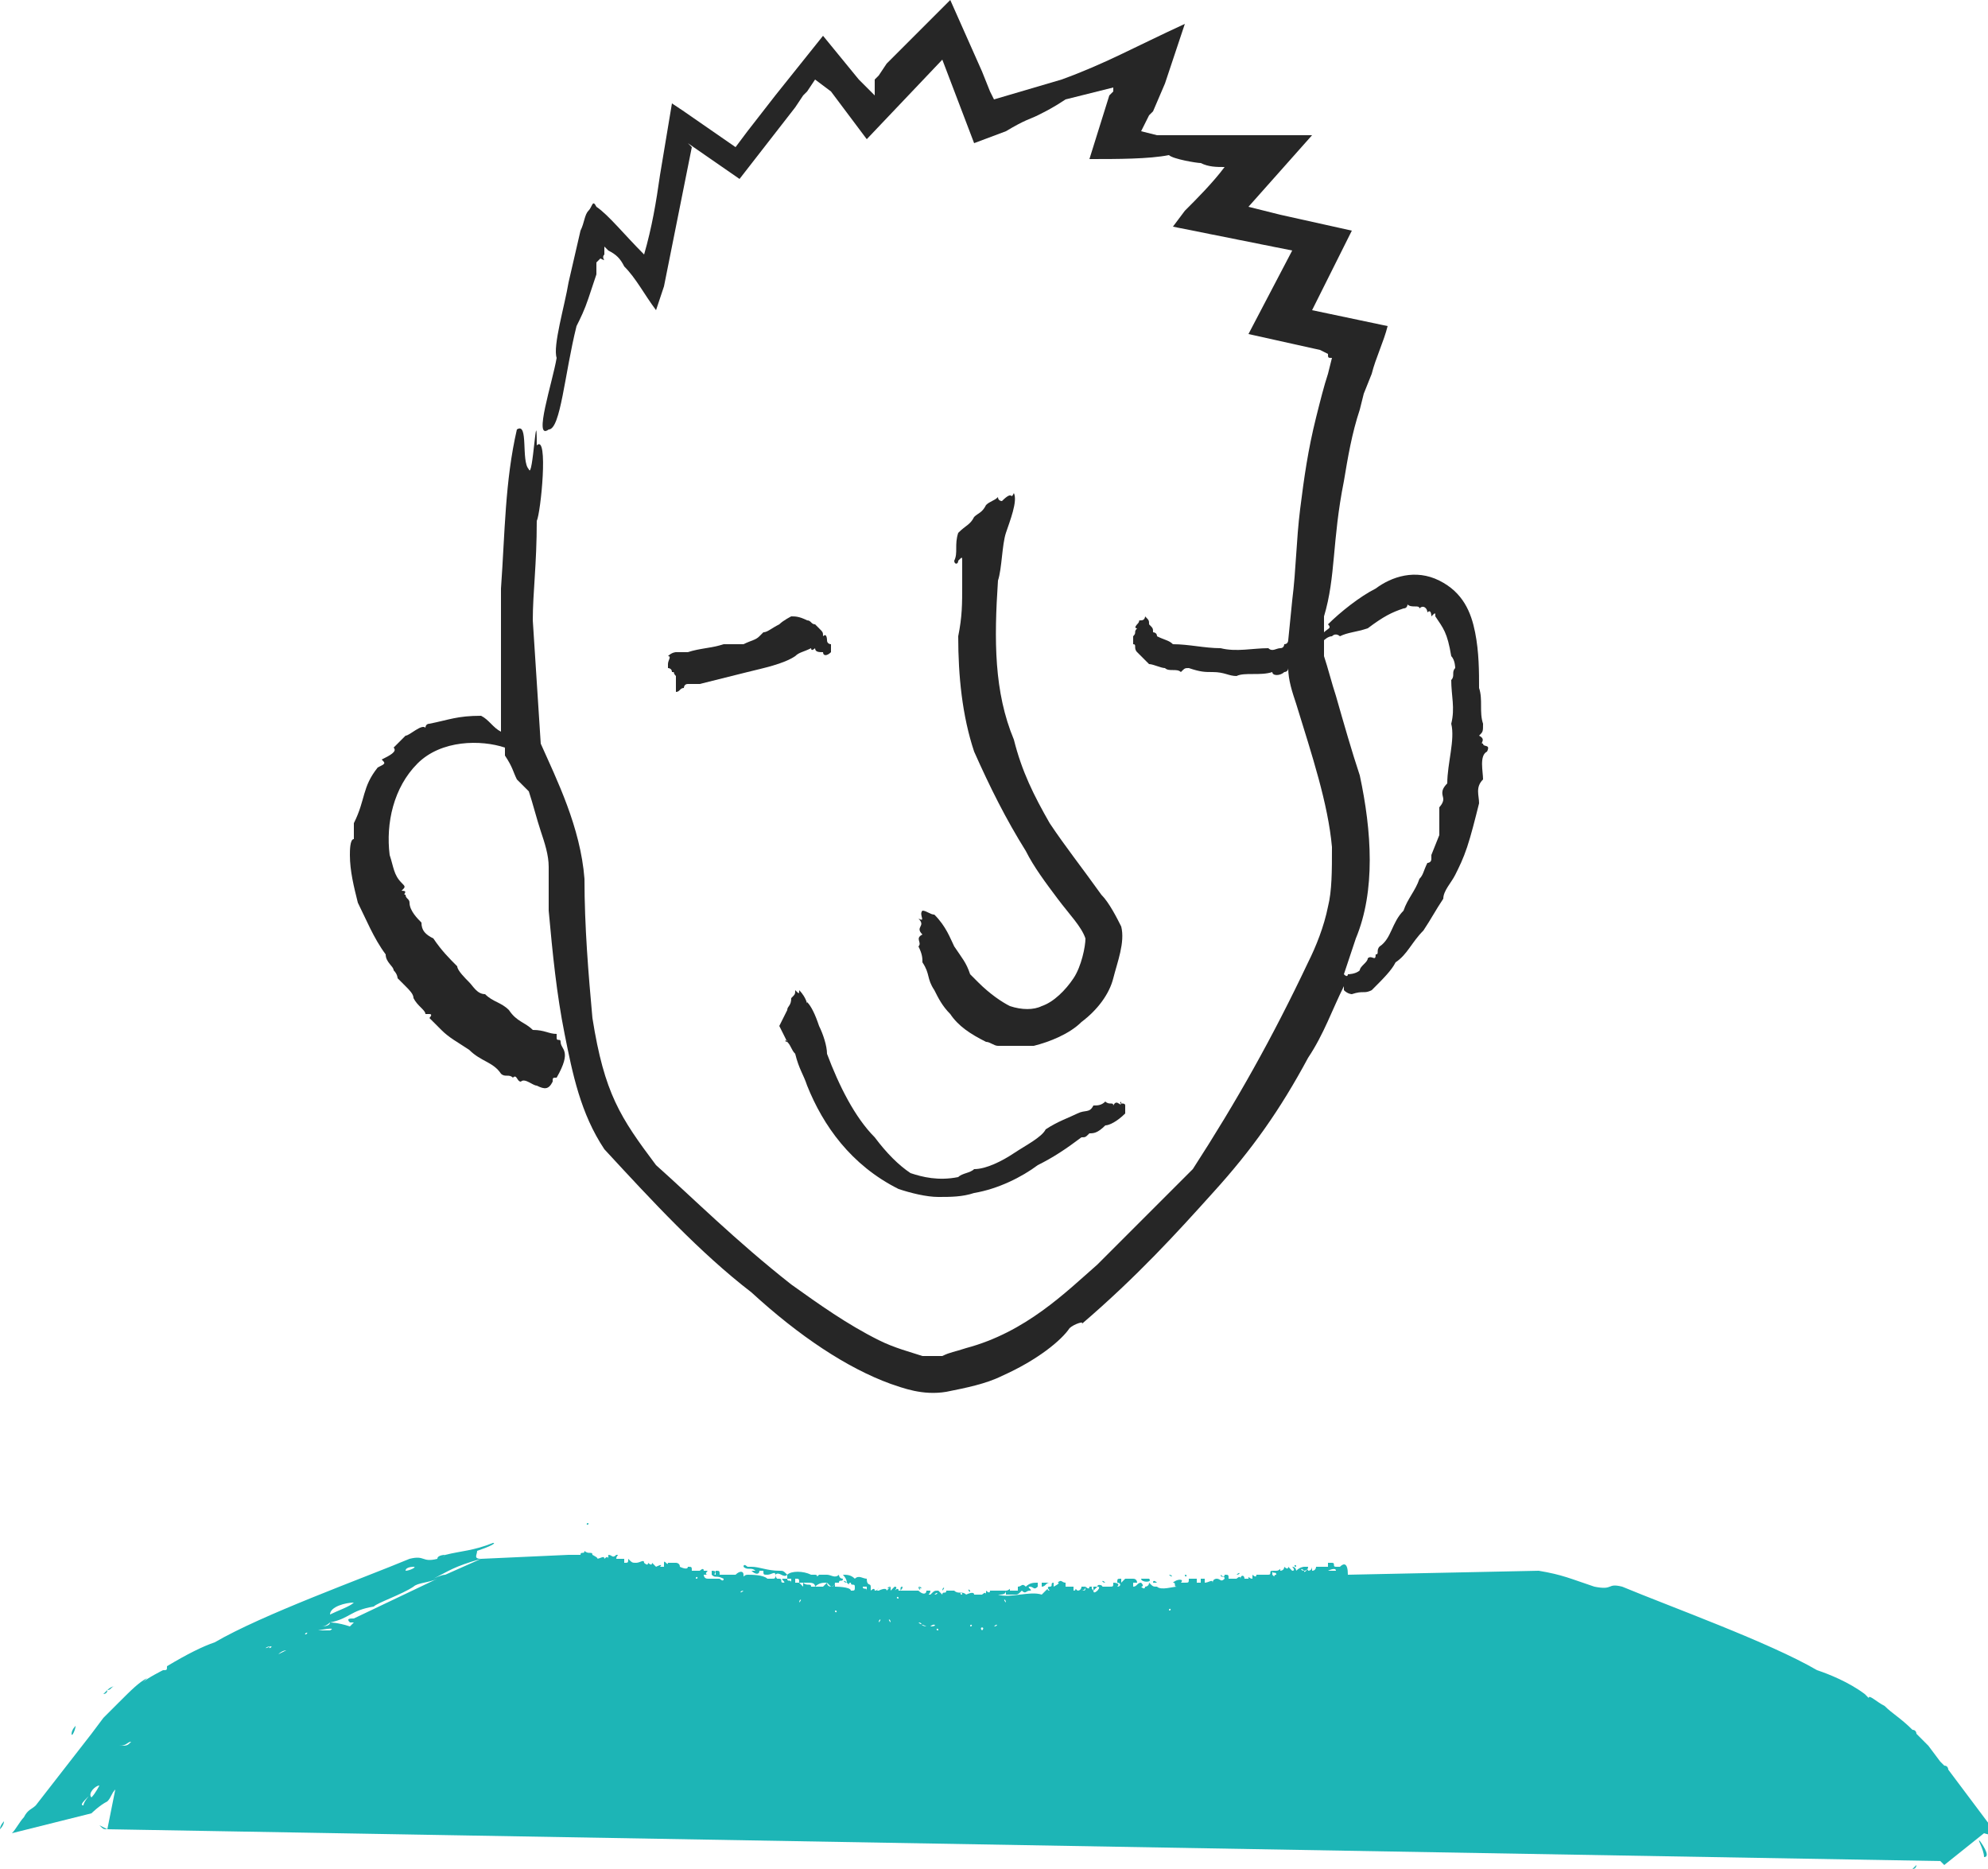<?xml version="1.0" encoding="utf-8"?>
<!-- Generator: Adobe Illustrator 19.2.1, SVG Export Plug-In . SVG Version: 6.00 Build 0)  -->
<svg version="1.1" id="Layer_1" xmlns="http://www.w3.org/2000/svg" xmlns:xlink="http://www.w3.org/1999/xlink" x="0px" y="0px"
	 viewBox="0 0 50 47" style="enable-background:new 0 0 50 47;" xml:space="preserve">
<style type="text/css">
	.st0{fill:#262626;}
	.st1{fill:#1DB5B6;}
</style>
<g>
	<path class="st0" d="M20.3,25.2c0.1,0.1,0.2,0.3,0.3,0.6c0.1,0.2,0.2,0.5,0.2,0.7c0.3,0.8,0.7,1.6,1.2,2.1c0.3,0.4,0.6,0.7,0.9,0.9
		c0.3,0.1,0.7,0.2,1.2,0.1c0.1-0.1,0.3-0.1,0.4-0.2c0.3,0,0.7-0.2,1-0.4c0.3-0.2,0.7-0.4,0.8-0.6c0.3-0.2,0.6-0.3,0.8-0.4
		c0.2-0.1,0.3,0,0.4-0.2c0.1,0,0.2,0,0.3-0.1c0.1,0.1,0.2,0,0.2,0.1c0.1-0.2,0.2,0.1,0.2-0.1c-0.1,0.1,0.1,0,0.1,0.1s0,0.2,0,0.2
		c-0.2,0.2-0.4,0.3-0.5,0.3c-0.2,0.2-0.3,0.2-0.4,0.2c-0.1,0.1-0.1,0.1-0.2,0.1c-0.4,0.3-0.7,0.5-1.1,0.7c-0.4,0.3-1,0.6-1.6,0.7
		c-0.3,0.1-0.6,0.1-0.9,0.1s-0.7-0.1-1-0.2c-1.2-0.6-1.9-1.6-2.3-2.6c-0.1-0.3-0.2-0.4-0.3-0.8c-0.1-0.1-0.1-0.2-0.2-0.3
		c0-0.1-0.1,0,0,0c0,0.1,0,0.1,0,0c-0.1-0.2-0.1-0.2-0.2-0.4c0.1-0.2,0.1-0.2,0.2-0.4c0-0.1,0.1-0.1,0.1-0.3C20,25,20,25,20,24.9
		c0.1,0.1,0.1,0.1,0.1,0C20.3,25.1,20.3,25.3,20.3,25.2z"/>
</g>
<g>
	<path class="st0" d="M25.5,12.4c0.1,0.2-0.1,0.7-0.2,1s-0.1,0.9-0.2,1.2c-0.1,1.5-0.1,2.8,0.4,4c0.2,0.8,0.5,1.4,0.9,2.1
		c0.4,0.6,0.8,1.1,1.3,1.8c0.2,0.2,0.4,0.6,0.5,0.8c0.1,0.4-0.1,0.9-0.2,1.3s-0.4,0.8-0.8,1.1c-0.3,0.3-0.8,0.5-1.2,0.6
		c-0.2,0-0.4,0-0.6,0h-0.3c-0.1,0-0.2-0.1-0.3-0.1c-0.4-0.2-0.7-0.4-0.9-0.7c-0.2-0.2-0.3-0.4-0.4-0.6c-0.2-0.3-0.1-0.4-0.3-0.7
		c0-0.1,0-0.2-0.1-0.4c0.1-0.1-0.1-0.2,0.1-0.3c-0.2-0.2,0.1-0.2-0.1-0.4c0.2,0.1,0-0.1,0.1-0.2c0.1,0,0.2,0.1,0.3,0.1
		c0.3,0.3,0.4,0.6,0.5,0.8c0.2,0.3,0.3,0.4,0.4,0.7c0.1,0.1,0.2,0.2,0.2,0.2c0.3,0.3,0.6,0.5,0.8,0.6c0.3,0.1,0.6,0.1,0.8,0
		c0.3-0.1,0.6-0.4,0.8-0.7c0.2-0.3,0.3-0.8,0.3-1c-0.1-0.3-0.4-0.6-0.7-1c-0.3-0.4-0.6-0.8-0.8-1.2c-0.5-0.8-0.9-1.6-1.3-2.5
		C24.2,18,24.1,17,24.1,16c0.1-0.5,0.1-0.8,0.1-1.3c0-0.2,0-0.4,0-0.6c0-0.1,0-0.1-0.1,0c0,0.1-0.1,0.1-0.1,0c0.1-0.2,0-0.4,0.1-0.7
		c0.2-0.2,0.3-0.2,0.4-0.4c0.1-0.1,0.2-0.1,0.3-0.3c0.1-0.1,0.2-0.1,0.3-0.2c0,0.1,0.1,0.1,0.1,0.1C25.5,12.3,25.4,12.6,25.5,12.4z"
		/>
</g>
<g>
	<path class="st0" d="M16.8,16.5c0.1-0.1,0.2-0.1,0.2-0.1c0.1,0,0.2,0,0.3,0c0.3-0.1,0.6-0.1,0.9-0.2c0.2,0,0.3,0,0.5,0
		c0.2-0.1,0.3-0.1,0.4-0.2c0.1-0.1,0.1-0.1,0.1-0.1c0.1,0,0.2-0.1,0.4-0.2c0.1-0.1,0.3-0.2,0.3-0.2c0.1,0,0.2,0,0.4,0.1
		c0.1,0,0.1,0.1,0.2,0.1c0.1,0.1,0.1,0.1,0.1,0.1c0.1,0.1,0.1,0.1,0.1,0.2c0.1-0.1,0.1,0.1,0.1,0.1c0,0.1,0.1,0.1,0.1,0.1
		c0,0.1,0,0.1,0,0.2c-0.1,0.1-0.2,0.1-0.2,0c-0.1,0-0.2,0-0.2-0.1c0,0-0.1,0.1-0.1,0c-0.2,0.1-0.3,0.1-0.4,0.2
		c-0.3,0.2-0.8,0.3-1.2,0.4c-0.4,0.1-0.8,0.2-1.2,0.3c-0.1,0-0.2,0-0.3,0c-0.1,0-0.1,0.1-0.1,0.1l0,0l0,0c-0.1,0-0.1,0.1-0.2,0.1
		c0-0.3,0-0.3,0-0.4c-0.1-0.1,0-0.1-0.1-0.1c0-0.1-0.1-0.1-0.1-0.1c0-0.1,0-0.1,0-0.1C16.8,16.6,16.9,16.5,16.8,16.5z"/>
</g>
<path class="st0" d="M37.3,18.7c-0.1,0,0.1-0.1-0.1-0.2c0.1-0.1,0.1-0.1,0.1-0.3c-0.1-0.3,0-0.6-0.1-0.9c0-0.4,0-0.9-0.1-1.4
	c-0.1-0.5-0.3-1-0.9-1.3c-0.6-0.3-1.2-0.1-1.6,0.2c-0.4,0.2-0.9,0.6-1.2,0.9c0.1,0.1,0,0.1-0.1,0.2c0-0.1,0-0.3,0-0.4
	c0.3-1,0.2-1.9,0.5-3.4c0.1-0.6,0.2-1.2,0.4-1.8l0.1-0.4l0.2-0.5c0.1-0.4,0.3-0.8,0.4-1.2L33,7.8l1-2l-1.8-0.4l-0.8-0.2L33,3.4h-2.9
	h-0.6h-0.4l-0.4-0.1l0.2-0.4L29,2.8l0.3-0.7l0.4-1.2l0.1-0.3c-1.3,0.6-2,1-3.1,1.4L25,2.5l-0.1-0.2l-0.2-0.5L23.9,0l-1.6,1.6
	l-0.2,0.3L22,2v0.4L21.6,2l-0.9-1.1l-1.2,1.5l-0.7,0.9l-0.3,0.4l-1.3-0.9l-0.3-0.2l-0.3,1.8c-0.1,0.7-0.2,1.3-0.4,2
	c-0.5-0.5-0.9-1-1.2-1.2c-0.1-0.2-0.1,0-0.2,0.1c-0.1,0.1-0.1,0.3-0.2,0.5l-0.3,1.3C14.2,7.7,13.9,8.7,14,9
	c-0.1,0.6-0.6,2.1-0.2,1.8c0.3,0,0.4-1.4,0.7-2.6c0.1-0.2,0.2-0.4,0.3-0.7L15,6.9V6.6c0.1-0.1,0.1-0.1,0.1-0.1c0.2,0.1,0,0,0.1-0.1
	c0,0,0,0,0-0.1V6.2c0,0,0,0,0.1,0.1c0.2,0.1,0.3,0.2,0.4,0.4C16,7,16.2,7.4,16.5,7.8l0.2-0.6l0.7-3.5l-0.1-0.1l1.3,0.9L20,2.7
	l0.2-0.3l0.1-0.1L20.5,2l0.4,0.3l0.9,1.2l1.9-2l0.8,2.1l0.8-0.3C25.8,3,25.9,3,26.1,2.9c0.2-0.1,0.4-0.2,0.7-0.4L28,2.2
	c0,0.1,0,0,0,0.1l-0.1,0.1L27.4,4c0.7,0,1.5,0,2-0.1c0.1,0.1,0.7,0.2,0.8,0.2c0.2,0.1,0.4,0.1,0.6,0.1c-0.3,0.4-0.7,0.8-1,1.1
	l-0.3,0.4l3,0.6l-1.1,2.1l1.8,0.4l0.2,0.1c0,0.1,0,0.1,0.1,0.1l-0.1,0.4c-0.1,0.3-0.2,0.7-0.3,1.1c-0.2,0.8-0.3,1.5-0.4,2.3
	c-0.1,0.8-0.1,1.5-0.2,2.3l-0.1,1l0,0c0,0,0,0.1-0.1,0.1c0,0,0,0.1-0.1,0.1c-0.1,0-0.2,0.1-0.3,0c-0.4,0-0.8,0.1-1.2,0
	c-0.4,0-0.8-0.1-1.2-0.1c-0.1-0.1-0.2-0.1-0.4-0.2c0-0.1-0.1-0.1-0.1-0.1c0-0.1,0-0.1-0.1-0.2c0-0.1,0-0.1-0.1-0.2
	c0,0,0,0.1-0.1,0.1c-0.1,0,0,0-0.1,0.1c0,0-0.1,0.1,0,0.1c-0.1,0.1,0,0.1-0.1,0.2c0,0.1,0,0.1,0,0.2c0.1,0,0,0.1,0.1,0.2
	c0.1,0.1,0.2,0.2,0.3,0.3c0.1,0,0.3,0.1,0.4,0.1c0.1,0.1,0.3,0,0.4,0.1c0.1-0.1,0.1-0.1,0.2-0.1c0.3,0.1,0.4,0.1,0.6,0.1
	c0.3,0,0.4,0.1,0.6,0.1c0.2-0.1,0.6,0,0.9-0.1c0,0.1,0.2,0.1,0.3,0c0,0,0.1,0,0.1-0.1c0,0.3,0.1,0.6,0.2,0.9
	c0.4,1.3,0.8,2.5,0.9,3.6c0,0.6,0,1.1-0.1,1.5c-0.1,0.5-0.3,1-0.5,1.4c-0.9,1.9-1.8,3.5-2.9,5.2l-2.4,2.4c-0.8,0.7-1.8,1.7-3.3,2.1
	C24,34,23.9,34,23.7,34.1c-0.2,0-0.3,0-0.5,0c-0.3-0.1-0.7-0.2-1.1-0.4c-0.8-0.4-1.5-0.9-2.2-1.4c-1.4-1.1-2.5-2.2-3.4-3
	c-0.9-1.2-1.3-1.8-1.6-3.7c-0.1-1.1-0.2-2.3-0.2-3.5c-0.1-1.3-0.7-2.5-1.1-3.4l-0.2-3.1c0-0.7,0.1-1.4,0.1-2.5
	c0.1-0.2,0.3-2.2,0-1.9c0-1.2-0.1,0.9-0.2,0.6c-0.2-0.2,0-1.2-0.3-1c-0.3,1.3-0.3,2.6-0.4,4c0,0.6,0,1.3,0,2v1l0,0.6
	c-0.2-0.1-0.3-0.3-0.5-0.4c-0.6,0-0.8,0.1-1.3,0.2c-0.1,0-0.1,0.1-0.1,0.1c-0.1-0.1-0.4,0.2-0.5,0.2c-0.1,0.1-0.2,0.2-0.3,0.3
	c0.1,0.1-0.1,0.2-0.3,0.3c0.1,0.1,0.1,0.1-0.1,0.2c-0.4,0.5-0.3,0.8-0.6,1.4c0,0.1,0,0.3,0,0.4c-0.1,0-0.1,0.3-0.1,0.4
	c0,0.4,0.1,0.8,0.2,1.2c0.2,0.4,0.4,0.9,0.7,1.3c0,0.2,0.2,0.3,0.2,0.4c0.1,0.1,0.1,0.2,0.1,0.2c0.1,0.1,0.1,0.1,0.2,0.2
	c0.1,0.1,0.2,0.2,0.2,0.3c0.1,0.2,0.3,0.3,0.3,0.4h0.1c0.1,0,0,0.1,0,0.1c0.1,0.1,0.2,0.2,0.3,0.3c0.2,0.2,0.4,0.3,0.7,0.5
	c0.3,0.3,0.6,0.3,0.8,0.6c0.1,0.1,0.2,0,0.3,0.1c0.1-0.1,0.1,0.1,0.2,0.1c0.1-0.1,0.3,0.1,0.4,0.1c0.2,0.1,0.3,0.1,0.4-0.1
	c0-0.1,0-0.1,0.1-0.1c0.4-0.7,0.1-0.7,0.1-0.9c0-0.1-0.1,0-0.1-0.1V26c-0.2,0-0.3-0.1-0.6-0.1c-0.2-0.2-0.4-0.2-0.6-0.5
	c-0.2-0.2-0.4-0.2-0.6-0.4c-0.2,0-0.3-0.2-0.4-0.3c-0.1-0.1-0.3-0.3-0.3-0.4c-0.2-0.2-0.4-0.4-0.6-0.7c-0.2-0.1-0.3-0.2-0.3-0.4
	c-0.1-0.1-0.3-0.3-0.3-0.5c0-0.1-0.1-0.1-0.1-0.2c-0.1,0,0.1-0.1-0.1-0.1c0.1-0.1,0.1-0.1,0-0.2c-0.2-0.2-0.2-0.4-0.3-0.7
	c-0.1-0.8,0.1-1.7,0.7-2.3c0.6-0.6,1.6-0.6,2.2-0.4l0,0.2c0.2,0.3,0.2,0.4,0.3,0.6l0.3,0.3c0.1,0.3,0.2,0.7,0.3,1
	c0.1,0.3,0.2,0.6,0.2,0.9c0,0.1,0,0.1,0,0.2v0.3v0.6C13.9,24,14,25,14.2,26s0.4,2,1,2.9c1.2,1.3,2.4,2.6,3.7,3.6
	c1.2,1.1,2.4,1.9,3.5,2.3c0.3,0.1,0.8,0.3,1.4,0.2c0.5-0.1,1-0.2,1.4-0.4c0.9-0.4,1.5-0.9,1.7-1.2c0.1-0.1,0.4-0.2,0.3-0.1
	c1.4-1.2,2.4-2.3,3.3-3.3c1-1.1,1.7-2.1,2.4-3.4c0.4-0.6,0.6-1.2,0.9-1.8c0,0.1,0,0.1,0,0.1C33.9,25,34,25,34,25
	c0.3-0.1,0.3,0,0.5-0.1c0.3-0.3,0.5-0.5,0.6-0.7c0.3-0.2,0.4-0.5,0.7-0.8c0.2-0.3,0.3-0.5,0.5-0.8c0-0.2,0.2-0.4,0.3-0.6
	c0.1-0.2,0.2-0.4,0.3-0.7c0.1-0.3,0.2-0.7,0.3-1.1c0-0.2-0.1-0.4,0.1-0.6c0-0.2-0.1-0.6,0.1-0.7C37.5,18.7,37.3,18.8,37.3,18.7z
	 M36.5,17.1c0,0.4,0.1,0.7,0,1.1c0.1,0.4-0.1,1-0.1,1.5c-0.2,0.2-0.1,0.3-0.1,0.4c0,0.1-0.1,0.2-0.1,0.2v0.2V21L36,21.5
	c0,0.1,0,0.1,0,0.1c0,0.1-0.1,0.1-0.1,0.1c-0.1,0.2-0.1,0.3-0.2,0.4c-0.1,0.3-0.3,0.5-0.4,0.8c-0.3,0.3-0.3,0.7-0.6,0.9
	c-0.1,0.1,0,0.2-0.1,0.2c0,0.2-0.1,0-0.2,0.1c0,0.1-0.2,0.2-0.2,0.3c-0.1,0.1-0.3,0.1-0.3,0.1s0,0.1-0.1,0c0.1-0.3,0.2-0.6,0.3-0.9
	c0.5-1.2,0.4-2.7,0.1-4.1c-0.2-0.6-0.4-1.3-0.6-2c-0.1-0.3-0.2-0.7-0.3-1c0-0.1,0-0.3,0-0.4c0,0,0.1-0.1,0.2-0.1
	c0.1-0.1,0.2,0,0.2,0c0.2-0.1,0.4-0.1,0.7-0.2c0.4-0.3,0.6-0.4,0.9-0.5c0.1,0,0.1-0.1,0.1-0.1c0.1,0.1,0.3,0,0.3,0.1
	c0.1-0.1,0.2,0,0.2,0.1c0.1-0.1,0.1,0.1,0.1,0.1c0.1-0.1,0.1-0.1,0.1,0c0.2,0.3,0.3,0.4,0.4,1c0.1,0.1,0.1,0.3,0.1,0.3
	C36.5,16.9,36.6,17,36.5,17.1z"/>
<g>
	<path class="st1" d="M22,39.9C22,39.9,22,39.9,22,39.9C22,39.9,22,39.9,22,39.9z"/>
	<path class="st1" d="M22.9,40C22.9,40,22.9,40,22.9,40C22.9,40,22.9,40,22.9,40z"/>
	<path class="st1" d="M23.1,39.9C23.2,40,23.2,39.9,23.1,39.9L23.1,39.9z"/>
	<path class="st1" d="M17.8,39.6C17.8,39.6,17.8,39.6,17.8,39.6C17.9,39.5,17.8,39.6,17.8,39.6z"/>
	<path class="st1" d="M22.7,39.9c-0.1,0,0,0.1-0.1,0.1C22.6,40,22.7,40,22.7,39.9C22.7,39.9,22.6,40,22.7,39.9z"/>
	<path class="st1" d="M23.1,39.9C23.1,40,23.2,40,23.1,39.9L23.1,39.9z"/>
	<path class="st1" d="M14.8,38.3C14.7,38.3,14.8,38.4,14.8,38.3L14.8,38.3z"/>
	<path class="st1" d="M32.6,39.4C32.6,39.3,32.5,39.4,32.6,39.4L32.6,39.4z"/>
	<path class="st1" d="M23.7,40C23.8,39.9,23.7,39.9,23.7,40L23.7,40z"/>
	<path class="st1" d="M29.8,39.6C29.8,39.7,29.9,39.6,29.8,39.6L29.8,39.6z"/>
	<path class="st1" d="M29.4,39.6C29.5,39.7,29.5,39.6,29.4,39.6L29.4,39.6z"/>
	<path class="st1" d="M23.4,40C23.4,40,23.4,40,23.4,40C23.4,40,23.4,40,23.4,40z"/>
	<path class="st1" d="M28.9,39.7c-0.1,0-0.1,0-0.2,0C28.7,39.8,29,39.8,28.9,39.7z"/>
	<path class="st1" d="M24.4,40C24.3,39.9,24.4,40.1,24.4,40L24.4,40z"/>
	<path class="st1" d="M27.8,39.8C27.7,39.7,27.7,39.8,27.8,39.8L27.8,39.8z"/>
	<path class="st1" d="M31.1,39.6L31.1,39.6C31.2,39.6,31.2,39.5,31.1,39.6z"/>
	<path class="st1" d="M22.7,40C22.7,40,22.8,40,22.7,40C22.8,39.9,22.7,40,22.7,40z"/>
	<path class="st1" d="M24,40C24,40,24,40,24,40C24,40,24,40,24,40z"/>
	<path class="st1" d="M22.7,40C22.7,40,22.7,40,22.7,40C22.7,40,22.7,40,22.7,40C22.7,40,22.7,40,22.7,40z"/>
	<path class="st1" d="M22.9,40c0,0-0.1,0-0.1,0C22.8,40,22.8,40,22.9,40C22.9,40,22.9,40,22.9,40z"/>
	<path class="st1" d="M22.4,39.9L22.4,39.9C22.4,39.9,22.4,39.9,22.4,39.9C22.4,39.9,22.4,39.9,22.4,39.9L22.4,39.9
		C22.3,39.9,22.3,40,22.4,39.9z"/>
	<path class="st1" d="M27.5,40C27.5,40,27.5,40,27.5,40l0.1-0.1c0,0-0.1,0-0.1,0C27.5,39.9,27.5,39.9,27.5,40
		C27.6,40,27.6,40,27.5,40z"/>
	<path class="st1" d="M31.7,39.6L31.7,39.6C31.6,39.5,31.6,39.5,31.7,39.6z"/>
	<path class="st1" d="M23,40C23,40,23,40,23,40C23.1,40,23.1,40,23,40c0,0,0,0-0.1,0C22.9,40,22.9,40,23,40C23,40,23,40,23,40z"/>
	<path class="st1" d="M26.4,39.8C26.4,39.9,26.4,39.8,26.4,39.8C26.3,39.8,26.4,39.8,26.4,39.8c0,0-0.1,0-0.2,0c0,0.1,0,0,0,0.1
		C26.3,39.9,26.3,39.8,26.4,39.8C26.4,39.9,26.4,39.9,26.4,39.8C26.4,39.9,26.4,39.9,26.4,39.8z"/>
	<path class="st1" d="M29.8,39.7L29.8,39.7C29.9,39.7,29.8,39.7,29.8,39.7z"/>
	<path class="st1" d="M27.1,39.9C27.1,39.9,27.1,39.9,27.1,39.9C27.1,39.9,27.1,39.9,27.1,39.9z"/>
	<path class="st1" d="M27,40C27.1,40,27,40,27,40C27,39.9,27,39.9,27,40C27,40,27.1,40,27,40z"/>
	<path class="st1" d="M29.1,39.8c0,0-0.1-0.1-0.1,0H29.1C29.2,39.9,29.1,39.8,29.1,39.8z"/>
	<path class="st1" d="M19.8,39.6c0,0.1,0,0.1,0,0.1c0,0,0.1,0,0.1,0v0c0,0,0,0,0.1,0c0,0,0,0,0,0v0c0.1,0,0.1,0,0.1,0.1
		c0,0,0.1,0,0.1,0c0,0,0.1,0,0.1,0c0.1,0,0.2,0,0.2,0.1h0h0c0.1-0.1,0.2-0.1,0.3-0.1l0.1,0.1c0,0,0.1,0,0.1-0.1h0.1
		c0-0.1,0.1,0,0.1-0.1c-0.1,0-0.1-0.1-0.1-0.1c-0.1,0.1-0.2,0-0.3,0c-0.1,0-0.2,0-0.2,0c-0.1,0.1,0,0-0.1,0s-0.1,0-0.1,0
		C20.2,39.5,19.9,39.5,19.8,39.6L19.8,39.6c-0.1-0.1-0.1-0.1-0.2-0.1c-0.3,0-0.5-0.1-0.7-0.1c-0.1,0-0.1,0-0.1,0s-0.1-0.1-0.1,0
		c0.1,0.1,0.2,0,0.3,0.1h-0.1c0.1,0.1,0.2,0.1,0.2,0c0,0,0,0,0.1,0c0,0.1,0,0.1,0.1,0.1c0.1,0,0.2-0.1,0.2,0
		C19.6,39.5,19.7,39.7,19.8,39.6z"/>
	<path class="st1" d="M21.3,39.8c0.1,0.1,0,0,0.1,0c0,0.1,0.1,0,0.1,0.1v0c0.1,0,0.1,0,0.2,0c0,0,0,0,0,0c0,0,0.1,0,0.1,0
		c0,0,0,0,0,0c0,0,0.1,0,0.1,0h0c0-0.1-0.1,0-0.1-0.2c-0.1,0-0.2-0.1-0.3,0c-0.1-0.1-0.2-0.1-0.3-0.1C21.2,39.6,21.3,39.7,21.3,39.8
		C21.2,39.7,21.2,39.8,21.3,39.8z"/>
	<path class="st1" d="M49.9,46.7c0.2,0-0.1-0.4-0.1-0.4C49.7,46.2,49.9,46.5,49.9,46.7z"/>
	<path class="st1" d="M48.2,46.9L48.1,47C48.2,47,48.2,46.9,48.2,46.9z"/>
	<path class="st1" d="M49,44.5c0,0,0-0.1-0.1-0.1C48.9,44.4,48.9,44.4,49,44.5l-0.2-0.2l-0.3-0.4c-0.1-0.1-0.2-0.2-0.3-0.3
		c0,0,0,0,0,0c0,0,0-0.1-0.1-0.1c-0.3-0.3-0.5-0.4-0.7-0.6c0,0,0,0,0,0c-0.2-0.1-0.4-0.3-0.4-0.2c-0.1-0.1-0.1-0.1-0.1-0.1
		c-0.4-0.3-0.9-0.5-1.2-0.6c-1.2-0.7-3.7-1.6-4.9-2.1c-0.4-0.1-0.2,0.1-0.7,0c-0.6-0.2-0.8-0.3-1.4-0.4l-4.8,0.1
		c0-0.3-0.1-0.3-0.2-0.2c-0.1,0-0.1,0-0.1,0c-0.1,0,0-0.1-0.1-0.1h-0.1c0,0.1,0,0,0,0.1c-0.1,0-0.2,0-0.3,0c0,0,0,0.1-0.1,0.1
		c0-0.1,0-0.1,0-0.1s0,0.1-0.1,0.1c0-0.1-0.1,0.1-0.1,0c-0.1,0-0.1-0.1,0,0c0,0,0.1,0,0.1-0.1h-0.1c0,0-0.1,0-0.2,0.1
		c0,0,0-0.1-0.1-0.1c0,0,0.1,0.1,0,0.1l-0.1-0.1c0,0.1-0.1,0-0.1,0c0,0.1-0.1,0.1-0.1,0.1c0-0.1,0,0-0.1,0c0,0,0,0-0.1,0
		c0,0.1,0.1,0,0.1,0.1c-0.1,0,0,0.1-0.1,0v-0.1c-0.1,0,0,0.1-0.1,0.1c-0.1,0-0.1,0-0.2,0c0,0,0,0,0,0c0,0-0.1,0-0.1,0c0,0,0,0,0,0
		c0,0.1-0.1,0-0.1,0s0,0,0,0.1c-0.1,0-0.1-0.1-0.1,0h-0.1c0-0.1-0.1-0.1-0.1,0c0-0.1-0.1,0-0.1,0c-0.1,0-0.1,0-0.2,0
		c0-0.1,0-0.1-0.1-0.1c0,0.1-0.1,0-0.1,0c0,0.1,0.1,0,0.1,0.1c-0.1,0.1-0.1,0-0.2,0c0,0-0.1,0-0.1,0.1c0-0.1-0.1,0-0.2,0
		c0,0,0,0,0-0.1h-0.1c0,0,0,0,0,0.1c-0.1,0-0.1,0-0.1,0v-0.1c-0.1,0-0.1,0-0.2,0c0,0.1,0,0.1-0.1,0.1c0,0,0,0-0.1,0
		c0.1-0.1-0.1-0.1-0.2,0c0.1,0,0,0.1,0.1,0.1c-0.1,0-0.4,0.1-0.5,0c-0.1,0-0.1,0-0.2-0.1c0,0.1-0.1,0.1-0.1,0.1s0,0.1-0.1,0
		c0,0,0.1,0,0-0.1c-0.1,0-0.1,0.1-0.2,0.1c0,0,0,0,0-0.1h0.1c0,0,0-0.1-0.1-0.1c0,0-0.1,0-0.2,0c0,0,0,0,0,0l-0.1,0.1
		c0-0.1,0-0.1,0-0.1c-0.1,0-0.1,0-0.1,0.1c0.1,0,0.1,0.1,0,0.1c0.1-0.1-0.1-0.1-0.1-0.1c0,0.1,0,0.1-0.1,0.1c0,0,0,0-0.1,0h-0.1
		c0.1,0-0.1-0.1-0.1,0c0.1,0,0,0.1,0,0.1s-0.1,0.1-0.1,0c0,0-0.1-0.1,0-0.1c0,0,0,0-0.1,0c0,0.1-0.1,0-0.1,0c0,0.1,0,0.1-0.1,0.1
		c0,0,0.1,0,0.1-0.1c0,0,0,0-0.1,0c0,0,0,0.1-0.1,0.1c-0.1-0.1,0,0-0.1,0c0,0,0,0,0-0.1c0,0,0,0,0,0h-0.1c0,0,0,0-0.1,0v-0.1
		c-0.1,0-0.1-0.1-0.2,0c0.1,0-0.1,0.1-0.1,0.1v-0.1v0c-0.1,0,0,0.1-0.1,0.1c-0.1,0,0,0.1,0,0.1c-0.1,0,0-0.1-0.1,0l-0.1,0.1
		c-0.3-0.1-0.8,0.1-1.1,0c0.1,0,0.2,0,0.2-0.1c0,0,0,0,0,0.1c0.1,0,0.2,0,0.2,0c0.1,0,0.1,0,0.2-0.1c0.1,0.1,0.1,0,0.2,0
		c0.1,0-0.1-0.1,0-0.1c0.1,0,0.1,0.1,0.2,0c0-0.1,0-0.1,0-0.1c-0.1,0-0.2,0-0.3,0.1c-0.1-0.1-0.1,0-0.2,0c0,0,0,0,0,0.1c0,0,0,0,0,0
		c0,0,0,0,0,0c0,0,0,0,0,0c-0.1,0-0.2,0-0.2,0c0-0.1,0,0-0.1,0l-0.1,0c0,0,0,0,0,0c0,0,0,0,0,0L24.9,40c0,0.1-0.1,0-0.1,0v0.1
		c0-0.1-0.1,0-0.1,0c-0.1,0-0.1,0-0.2,0c0-0.1-0.2,0-0.2,0c-0.1-0.1-0.2,0-0.3-0.1c0.1,0.1,0,0,0,0c0,0,0,0-0.1,0c0,0,0,0-0.1,0
		c0,0.1-0.1,0-0.1,0.1L23.6,40c-0.1,0-0.1,0-0.2,0.1c-0.1,0,0,0,0-0.1c0,0-0.1,0-0.1,0c0,0.1-0.1,0.1-0.2,0c-0.1,0-0.2,0-0.2,0
		s0,0-0.1,0c0,0-0.1,0-0.1,0c-0.1,0-0.1,0-0.1,0c0-0.1-0.1,0-0.1,0s0.1-0.1,0-0.1c0,0,0,0-0.1,0.1v-0.1C22.3,40,22.3,40,22.3,40
		c0-0.1-0.2,0-0.2,0c-0.1,0,0,0,0-0.1c0,0,0,0,0.1,0c0.1,0,0.1,0,0.2,0c0,0,0,0,0,0v0c-0.1,0-0.2,0-0.3,0c0,0,0,0.1-0.1,0.1
		c0-0.1-0.1,0-0.1,0s0,0,0-0.1c0,0,0,0,0,0c0,0,0,0,0,0c0,0,0,0,0,0v0c0,0,0,0,0,0c0,0-0.1,0-0.1,0c0,0,0,0,0,0.1
		c0-0.1-0.1,0-0.1-0.1c-0.1,0-0.1,0-0.2,0l0,0c0,0.1,0,0.1-0.1,0.1c0-0.1-0.4-0.1-0.4-0.1v-0.1c0,0,0,0.1-0.1,0.1l0,0
		c0,0-0.1,0-0.1-0.1c0,0,0,0-0.1,0.1h-0.1h-0.1c0,0,0,0,0,0c0,0,0,0,0,0c-0.1,0-0.1,0-0.1,0c0-0.1-0.1,0-0.2-0.1v0.1l-0.1-0.1
		c0,0-0.1,0-0.1,0v-0.1c0,0,0,0,0,0c0,0,0,0-0.1,0v0.1c0-0.1-0.1,0-0.1-0.1c-0.1,0-0.1,0-0.1,0c-0.1,0,0.1,0.1,0,0.1
		c-0.1,0,0-0.1-0.1-0.1h-0.1c0.1,0,0,0,0-0.1c0,0.1,0,0.1-0.1,0.1h-0.1c-0.1-0.1-0.4-0.1-0.5-0.1s-0.1,0.1-0.1,0
		c0-0.1-0.1-0.1-0.2,0c0,0-0.1,0-0.2,0c0,0-0.1,0-0.2,0c0-0.1,0-0.1-0.1-0.1v0.1c-0.1,0,0.1-0.1-0.1-0.1v0.1h0
		c0.1,0.1,0.1,0,0.3,0.1c0,0.1-0.1,0-0.1,0c-0.1,0-0.2,0-0.3,0c-0.1,0-0.1-0.1-0.1-0.1c0,0,0.1,0,0.1,0c0,0-0.1,0,0-0.1
		c-0.1,0-0.1,0-0.1,0c0-0.1-0.1,0-0.1,0h-0.1c-0.1,0-0.1,0-0.1,0c0-0.1,0-0.1-0.1-0.1c0,0.1-0.2,0-0.2,0c0-0.1-0.1-0.1-0.1-0.1
		c-0.1,0-0.1,0-0.2,0c0,0.1-0.1-0.1-0.1,0c0,0,0,0,0,0.1h-0.1c0.1-0.1-0.1,0-0.1,0l-0.1-0.1c0,0.1-0.1,0-0.1,0c0,0.1-0.1,0-0.1,0
		c0-0.1-0.1,0-0.2,0c-0.1,0-0.1,0-0.2-0.1c0,0.1,0,0.1-0.1,0.1c0-0.1,0-0.1,0-0.1c-0.1,0-0.1,0-0.2,0c0-0.1,0.1-0.1,0-0.1
		c-0.1,0.1-0.1,0-0.2,0v0.1c0,0,0-0.1-0.1,0c0-0.1-0.1,0-0.2,0c0.1,0-0.1-0.1-0.1-0.1c0-0.1-0.1,0-0.2-0.1c0,0.1-0.1,0-0.1,0.1
		c-0.1,0-0.1,0-0.1,0c-0.1,0-0.2,0-0.2,0s0,0,0,0l-2.2,0.1l-0.9,0.4c-0.1,0-0.3,0.1-0.3,0.1c0.4-0.2,0.5-0.3,1.2-0.5
		c-0.2,0-0.1-0.1-0.1-0.2c0.3-0.1,0.5-0.2,0.4-0.2c-0.5,0.2-0.8,0.2-1.2,0.3c-0.1,0.1-0.2,0.1-0.2,0.1c-0.4,0.1-0.3-0.1-0.7,0
		c-1.2,0.5-3.7,1.4-4.9,2.1c-0.3,0.1-0.7,0.3-1.2,0.6c0,0.1,0,0.1-0.1,0.1c0,0-0.4,0.2-0.5,0.3l0.1-0.1c-0.2,0.1-0.4,0.3-0.7,0.6
		c-0.1,0.1-0.3,0.3-0.4,0.4l-0.3,0.4l-1.4,1.8c-0.1,0.1-0.2,0.1-0.3,0.3c-0.1,0.1-0.2,0.3-0.3,0.4l2-0.5c0,0,0.2-0.2,0.4-0.3
		c0.1-0.1,0.1-0.2,0.2-0.3l-0.2,1l46.1,0.8l0.1,0c0,0,0,0-0.1,0l0.1,0.1l1-0.8c0,0,0.3,0.1,0.3,0L49,44.5z M2.2,45.2
		c0.1-0.1-0.1,0.1-0.1,0.2C2,45.4,2.1,45.3,2.2,45.2z M2.3,45.2C2.2,45.3,2.2,45.4,2.3,45.2C2.2,45.2,2.3,45.2,2.3,45.2
		c-0.1-0.1,0.1-0.3,0.2-0.3C2.5,44.9,2.4,45.1,2.3,45.2z M10.4,39.4c0.1,0-0.1,0.1-0.2,0.1C10.2,39.4,10.4,39.4,10.4,39.4z
		 M8.9,40.3c-0.1,0.1-0.4,0.2-0.6,0.3C8.3,40.4,8.7,40.3,8.9,40.3z M8.3,40.8c0.5-0.1,0.5-0.3,1.1-0.4c0.1-0.1,0.7-0.3,1-0.5
		c0.1-0.1,0.4-0.1,0.6-0.2l-2.1,1c0,0,0,0,0,0c-0.1,0-0.2,0-0.1,0.1c0,0,0.1,0,0.1,0l-0.1,0.1c0,0,0,0,0,0
		C8.5,40.8,8.3,40.8,8.3,40.8c0,0.1-0.2,0.1-0.2,0.1C8.2,40.9,8.3,40.8,8.3,40.8z M8.3,41c-0.1,0-0.1,0-0.3,0C8,41,8.5,40.9,8.3,41z
		 M7.7,41.1C7.6,41.1,7.8,41,7.7,41.1C7.9,41,7.7,41.1,7.7,41.1z M7.2,41.5L7,41.6C7.1,41.5,7.2,41.5,7.2,41.5
		C7.2,41.5,7.2,41.5,7.2,41.5z M6.8,41.4C6.9,41.4,6.7,41.5,6.8,41.4C6.6,41.5,6.7,41.4,6.8,41.4z M5.9,42.1l-0.1,0.1
		C5.8,42.2,5.9,42.1,5.9,42.1z M3,43.9c0.2,0,0.2-0.1,0.3-0.1C3.2,43.9,3.2,43.9,3,43.9L3,43.9z M33.6,39.5c-0.1,0-0.1,0-0.2,0
		C33.4,39.5,33.6,39.4,33.6,39.5z M29.4,40.5C29.4,40.4,29.5,40.5,29.4,40.5L29.4,40.5z M22.1,40.8C22.2,40.7,22.1,40.8,22.1,40.8
		L22.1,40.8z M25.3,40.6C25.4,40.5,25.3,40.6,25.3,40.6L25.3,40.6z M25.3,40.3C25.3,40.3,25.3,40.3,25.3,40.3
		C25.2,40.2,25.3,40.2,25.3,40.3z M25,40.9C25.1,40.8,25.1,40.9,25,40.9L25,40.9z M24.7,41C24.6,40.9,24.8,40.9,24.7,41L24.7,41z
		 M24.4,40.9C24.4,40.8,24.5,40.9,24.4,40.9L24.4,40.9z M24.2,40.1C24.1,40.1,24.2,40,24.2,40.1L24.2,40.1z M23.6,41
		C23.5,41,23.6,40.9,23.6,41L23.6,41z M23.5,40.1C23.6,40,23.6,40.1,23.5,40.1L23.5,40.1z M23.4,40.9C23.5,40.8,23.6,40.9,23.4,40.9
		L23.4,40.9z M23.3,40.9C23.2,40.9,23.1,40.8,23.3,40.9L23.3,40.9z M23.1,40.8C23.2,40.8,23.2,40.9,23.1,40.8L23.1,40.8z M22.6,40.2
		C22.5,40.2,22.6,40.1,22.6,40.2L22.6,40.2z M22.4,40.8C22.3,40.7,22.4,40.7,22.4,40.8L22.4,40.8z M22.1,40.8
		C22.1,40.7,22.2,40.7,22.1,40.8L22.1,40.8z M21,40.5C21.1,40.5,21,40.6,21,40.5L21,40.5z M20.1,40.3C20.1,40.2,20.2,40.2,20.1,40.3
		L20.1,40.3z M18.7,40C18.6,40.1,18.6,40,18.7,40L18.7,40z M17.5,39.7C17.5,39.6,17.6,39.7,17.5,39.7L17.5,39.7z"/>
	<path class="st1" d="M48.9,44.4C48.9,44.4,48.9,44.4,48.9,44.4C48.9,44.4,48.9,44.4,48.9,44.4z"/>
	<path class="st1" d="M2.7,42.5l-0.1,0.1C2.6,42.6,2.7,42.6,2.7,42.5z"/>
	<path class="st1" d="M2.7,42.5c0.1,0,0.1-0.1,0.2-0.1C2.9,42.4,2.8,42.4,2.7,42.5z"/>
	<path class="st1" d="M2.7,46l-0.2-0.1C2.6,46,2.6,46,2.7,46z"/>
	<path class="st1" d="M11.2,39.1c0,0-0.2,0-0.2,0.1C11.1,39.2,11.1,39.2,11.2,39.1C11.2,39.1,11.2,39.1,11.2,39.1z"/>
	<path class="st1" d="M0.1,45.8c0,0-0.1,0.1-0.1,0.2C0,46,0.1,45.9,0.1,45.8z"/>
	<path class="st1" d="M1.9,43.4c0,0-0.1,0.1-0.1,0.2C1.8,43.7,1.9,43.5,1.9,43.4z"/>
</g>
</svg>
